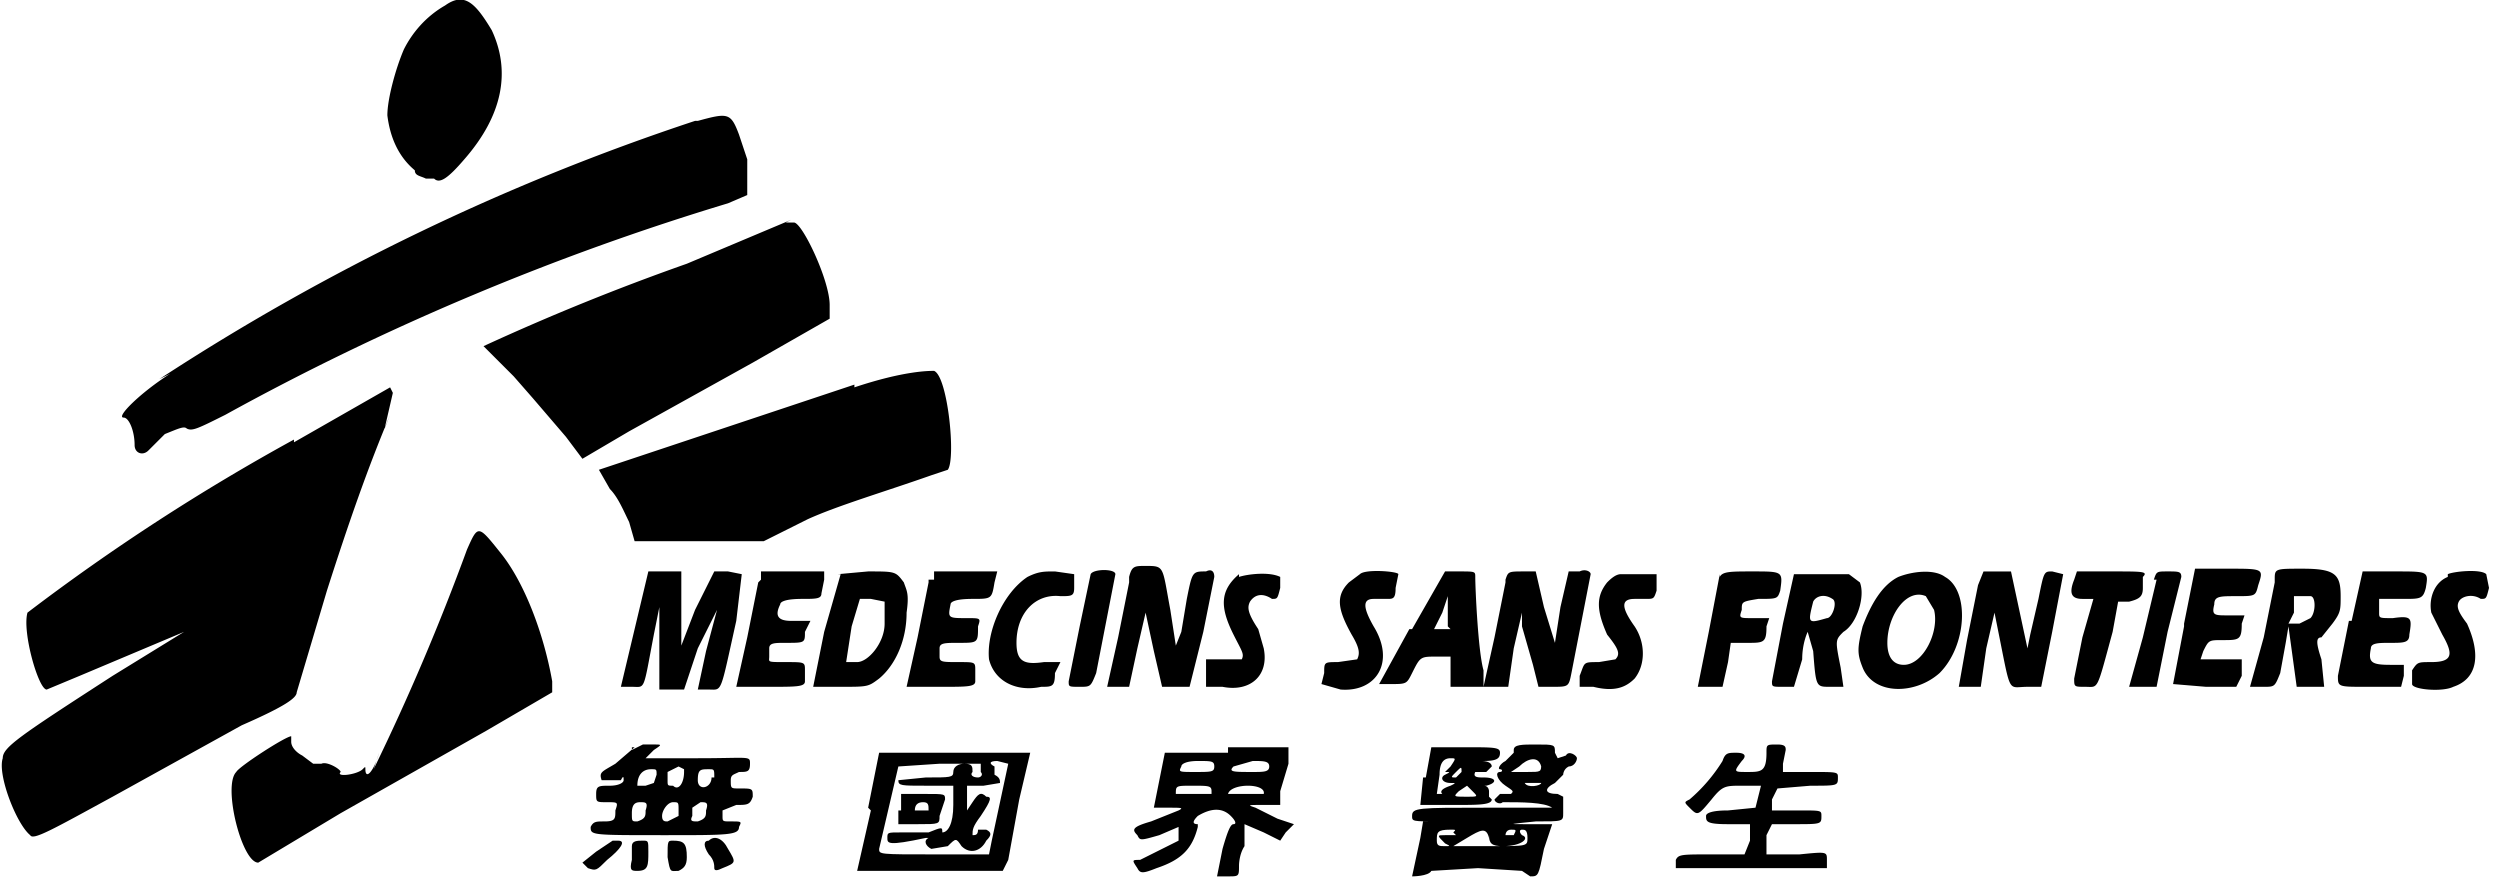 <svg xmlns="http://www.w3.org/2000/svg" width="91" height="32"><path d="M16.2.2c-.7.4-1.2 1-1.5 1.6-.3.7-.6 1.8-.6 2.4.1.8.4 1.5 1 2 0 .2.2.2.4.3h.3c.2.2.5 0 1.1-.7 1.4-1.6 1.7-3.2 1-4.7-.6-1-1-1.4-1.7-.9zm9.1 4.2a83.5 83.5 0 0 0-19.5 9.4l.4-.2c-1.1.7-2 1.6-1.7 1.6.2 0 .4.5.4 1 0 .3.3.4.5.2l.6-.6c.5-.2.7-.3.8-.2.2.1.4 0 1.4-.5 5.8-3.2 12-5.8 18.3-7.7l.7-.3V5.8l-.3-.9c-.3-.8-.4-.8-1.5-.5zM28.8 8 25 9.6a86 86 0 0 0-7.4 3l.5.5.6.6.7.8 1.2 1.4.6.8 1.7-1 4.5-2.5 2.8-1.6v-.5c0-.9-1-3-1.3-3h-.3zm2.3 6-9.3 3.1.4.7c.3.3.5.8.7 1.2l.2.7H27.8l1.6-.8c1.1-.5 2.8-1 4.5-1.6l.6-.2c.3-.4 0-3.4-.5-3.6-.2 0-1.1 0-2.9.6zm-20.4 2A77.6 77.6 0 0 0 1 22.3c-.2.7.4 2.8.7 2.8l1.2-.5L6.7 23l-2.6 1.6c-3.4 2.2-4 2.6-4 3-.2.6.5 2.4 1 2.8.1.2.8-.2 3-1.4l4.7-2.6c1.6-.7 2-1 2-1.2l1.1-3.7c.8-2.5 1.5-4.5 2.3-6.4l-.2.5.3-1.3-.1-.2-3.5 2zM17 20a84.6 84.6 0 0 1-3.4 8l.2-.6c-.2.7-.5 1-.5.6 0-.1 0-.1-.1 0-.2.2-1 .3-.8.1 0-.1-.5-.4-.7-.3h-.3l-.4-.3c-.2-.1-.4-.3-.4-.5v-.2c-.2 0-1.9 1.1-2 1.3-.5.5.2 3.3.8 3.3l3-1.8 5.3-3 2.4-1.4v-.4c-.3-1.7-1-3.6-1.9-4.7-.8-1-.8-1-1.2-.1zm6.6.8-1 4.2h.4c.5 0 .4.2.8-1.9l.2-1v3h.9l.5-1.5.7-1.4-.4 1.5-.3 1.4h.4c.5 0 .4.2 1-2.5l.2-1.7-.5-.1H26l-.7 1.4-.5 1.3v-2.7h-1.2zm4 .4-.4 2-.4 1.8H28c1 0 1.3 0 1.3-.2v-.4c0-.3 0-.3-.7-.3s-.6 0-.6-.2v-.3c0-.2.2-.2.6-.2.7 0 .7 0 .7-.4l.2-.4h-.7c-.5 0-.6-.2-.4-.6 0-.1.2-.2.8-.2.5 0 .7 0 .7-.2l.1-.5v-.3h-2.3v.3zm3-.3L30 23l-.4 2h1c1 0 1 0 1.4-.3.6-.5 1-1.4 1-2.4.1-.7 0-.8-.1-1.1-.3-.4-.3-.4-1.3-.4l-1.1.1zm1.6 1v.8c0 .7-.6 1.4-1 1.4h-.4l.2-1.3.3-1h.4l.5.1zm1.6-.7-.4 2L33 25h1.3c.9 0 1.2 0 1.2-.2v-.4c0-.3 0-.3-.6-.3s-.7 0-.7-.2v-.3c0-.2.2-.2.7-.2.7 0 .7 0 .7-.6.1-.3.1-.3-.4-.3-.7 0-.7 0-.6-.5 0-.1.2-.2.8-.2.7 0 .7 0 .8-.6l.1-.4H34v.3h-.2zm3.6-.2c-.9.6-1.5 2-1.4 3 .2.8 1 1.2 1.9 1 .4 0 .5 0 .5-.5l.2-.4H38c-.7.1-1 0-1-.7 0-1.1.7-1.8 1.6-1.7.4 0 .5 0 .5-.3v-.5l-.7-.1c-.4 0-.6 0-1 .2zm2.3-.1-.4 1.9-.4 2c0 .2 0 .2.4.2s.4 0 .6-.5l.7-3.6c0-.2-.8-.2-.9 0zm1.4.3-.4 2-.4 1.8h.8l.3-1.4.3-1.3.3 1.4.3 1.3h1l.5-2 .4-2c0-.2-.1-.3-.3-.2-.5 0-.5 0-.7 1L43 23l-.2.5-.2-1.3c-.3-1.6-.2-1.6-.9-1.6-.4 0-.5 0-.6.4zm4-.3c-.7.6-.7 1.2-.2 2.2.3.6.4.7.3.9H43.9v1h.6c1 .2 1.7-.4 1.5-1.4l-.2-.7c-.4-.6-.4-.8-.3-1 .2-.3.5-.3.8-.1.2 0 .2 0 .3-.4V21c-.4-.2-1.2-.1-1.5 0zm4.4 0-.4.3c-.5.5-.4 1 .1 1.9.3.5.3.7.2.9l-.7.1c-.5 0-.5 0-.5.4l-.1.4.7.2c1.3.1 2-1 1.2-2.3-.4-.7-.4-1 0-1h.5c.2 0 .3 0 .3-.4l.1-.5c0-.1-1.2-.2-1.4 0z"/><path d="m51.3 22.9-1.1 2h.4c.6 0 .6 0 .8-.4.3-.6.3-.6.9-.6h.5V25H54v-.6c-.2-.7-.3-3-.3-3.4 0-.2 0-.2-.6-.2h-.5l-1.2 2.1zm1.5 0h-.6l.3-.6.2-.6v1.1l.1.1zm2-1.7-.4 2L54 25h.9l.2-1.4.3-1.3v.5l.4 1.4.2.8h.5c.6 0 .6 0 .7-.5l.7-3.6c0-.1-.2-.2-.4-.1h-.4l-.3 1.3-.2 1.3-.4-1.3-.3-1.3h-.4c-.6 0-.6 0-.7.3zm4.2-.3c-.2 0-.4.2-.5.3-.4.5-.4 1 0 1.9.4.5.5.7.3.9l-.6.1c-.6 0-.5 0-.7.5v.4h.5c.8.2 1.2 0 1.5-.3.4-.5.4-1.3 0-1.9-.5-.7-.5-1 0-1h.4c.3 0 .3 0 .4-.3v-.6h-1.4zm3.6 0-.4 2.1-.4 2h.9l.2-.9.1-.7h.6c.6 0 .7 0 .7-.6l.1-.3h-.6c-.5 0-.5 0-.4-.3 0-.3 0-.3.6-.4.7 0 .7 0 .8-.3.1-.7.1-.7-1-.7-.8 0-1.1 0-1.2.2zm2.7 0-.4 1.8-.4 2.1c0 .2 0 .2.4.2h.4l.3-1c0-.6.2-1 .2-1l.2.7c.1 1.3.1 1.3.6 1.3h.5l-.1-.7c-.2-1-.2-1 .1-1.3.5-.3.8-1.3.6-1.8l-.4-.3h-2zm1.4.9c.2.1 0 .7-.2.7-.7.2-.7.2-.5-.6.1-.2.4-.3.7-.1zm2.4-.8c-.6.3-1 1-1.3 1.8-.2.8-.2 1 0 1.5.4 1 1.9 1 2.8.2 1-1 1.1-3 .2-3.5-.4-.3-1.2-.2-1.7 0zm1 .7.3.5c.2.8-.4 2-1.1 2-.4 0-.6-.3-.6-.8 0-1 .7-2 1.4-1.7zm1.9-.4-.4 2-.3 1.7h.8l.2-1.4.3-1.3.2 1c.4 2 .3 1.7 1 1.7h.5l.4-2 .4-2.1-.4-.1c-.3 0-.3 0-.5 1l-.3 1.3-.1.5-.6-2.8h-1l-.2.5zm3.5-.2c-.2.5-.1.7.3.7h.4l-.4 1.4-.3 1.5c0 .3 0 .3.4.3.5 0 .4.2 1-2l.2-1.1h.4c.4-.1.5-.2.5-.5V21c.2-.2 0-.2-1.1-.2h-1.3l-.1.3zm3 0-.5 2.1-.5 1.8h1l.4-2 .5-2c0-.2-.1-.2-.5-.2s-.4 0-.5.3zm1 1.7-.4 2.1 1.2.1h1.1l.2-.4V24h-1.5l.1-.3c.2-.4.2-.4.7-.4.6 0 .7 0 .7-.6l.1-.3h-.6c-.5 0-.6 0-.5-.4 0-.3.2-.3.8-.3.7 0 .7 0 .8-.4.2-.6.2-.6-1.1-.6h-1.2l-.4 2zm3.3-1.6-.4 2-.5 1.8h.5c.4 0 .4 0 .6-.5l.2-1.1.1-.6.3 2.2h1l-.1-1c-.2-.6-.2-.8 0-.8l.4-.5c.3-.4.3-.5.3-1 0-.8-.2-1-1.4-1-1 0-1 0-1 .4zm1.3.5c.2 0 .2.6 0 .8l-.4.2h-.4l.2-.4v-.6h.6zm1.4.9-.4 2c0 .4 0 .4 1 .4h1.3l.1-.4v-.4H87c-.7 0-.8-.1-.7-.6 0-.2.3-.2.7-.2.5 0 .7 0 .7-.3.1-.6.1-.7-.6-.6-.5 0-.5 0-.5-.2v-.5h.9c.6 0 .7 0 .8-.4.1-.6.1-.6-1.1-.6h-1.2l-.4 1.8zm3.6-1.6c-.5.2-.7.8-.6 1.3l.4.8c.4.7.4 1-.4 1-.5 0-.5 0-.7.3v.5c0 .2 1.1.3 1.5.1.9-.3 1-1.2.5-2.3-.3-.4-.4-.6-.3-.8.1-.2.5-.3.8-.1.2 0 .2 0 .3-.4l-.1-.5c-.2-.2-1.2-.1-1.4 0zm-66 6.2-.7.6c-.5.3-.6.3-.5.6h.7c.1-.2.1-.1.1 0s-.2.2-.5.2c-.4 0-.5 0-.5.3s0 .3.4.3.4 0 .3.3c0 .3 0 .4-.4.4-.3 0-.4 0-.5.2 0 .3 0 .3 2.7.3 2.3 0 2.7 0 2.7-.3.1-.2.1-.2-.3-.2-.3 0-.3 0-.3-.2v-.2l.5-.2c.4 0 .5 0 .6-.3 0-.3 0-.3-.5-.3-.3 0-.3 0-.3-.3 0-.2.1-.2.3-.3.3 0 .4 0 .4-.3s0-.2-1.9-.2h-1.9l.3-.3c.3-.2.3-.2 0-.2h-.4l-.4.2v-.1zm.8 1-.1.3-.3.1h-.3c0-.4.2-.6.5-.6.2 0 .2 0 .2.2zm1-.1c0 .4-.2.7-.4.5-.2 0-.2 0-.2-.2v-.3l.4-.2.2.1zm1 .2c0 .4-.5.5-.5.1s.1-.4.4-.4c.2 0 .2 0 .2.3zm-2.4 1.2c0 .2 0 .3-.3.4-.2 0-.2 0-.2-.3s.1-.4.3-.4c.2 0 .3 0 .2.3zm1.2 0v.2l-.4.2c-.1 0-.2 0-.2-.2s.2-.5.4-.5.2 0 .2.3zm1 0c0 .2 0 .3-.3.4-.2 0-.3 0-.2-.2v-.3l.3-.2c.2 0 .3 0 .2.3zm38.6-2.1c0 .7-.2.7-.7.7s-.5 0-.2-.4c.2-.2.1-.3-.2-.3-.3 0-.4 0-.5.3a6 6 0 0 1-1.2 1.4c-.2.1-.2.1 0 .3.3.3.3.3.8-.3.4-.5.5-.5 1.1-.5h.7l-.1.4-.1.4-1 .1c-.6 0-.8.1-.8.2 0 .2 0 .3.8.3h.8v.6l-.2.5h-1.2c-1.1 0-1.2 0-1.3.2v.3h5.5v-.3c0-.3 0-.3-1-.2h-1.2v-.7l.2-.4h.8c1 0 1 0 1-.3 0-.2 0-.2-.8-.2h-1v-.4l.2-.4 1.2-.1c1 0 1 0 1-.3 0-.2 0-.2-1-.2h-1v-.3l.1-.5c0-.1 0-.2-.3-.2-.4 0-.4 0-.4.3zm-19.6 0h-2.3l-.2 1-.2 1h.5c.5 0 .6 0 .4.1l-1 .4c-.7.2-.7.3-.5.5.1.2.1.2.8 0l.7-.3v.5l-1.4.7c-.3 0-.3 0-.1.3.1.2.2.2.7 0 .9-.3 1.3-.7 1.5-1.5V30c-.2 0-.2-.1 0-.3.5-.3.9-.3 1.2 0 .2.2.2.3.1.3s-.2.2-.4.9l-.2 1h.4c.4 0 .4 0 .4-.4 0 0 0-.4.2-.7V30l.7.3.6.3.2-.3.3-.3-.6-.2-.8-.4c-.3-.1-.3-.1.3-.1h.6v-.5l.3-1v-.6h-2.2zm-.5.5c0 .2-.1.2-.7.2s-.6 0-.5-.2c0-.1.2-.2.6-.2.5 0 .6 0 .6.2zm2 0c0 .2-.2.2-.6.2-.7 0-.9 0-.7-.2l.7-.2c.4 0 .6 0 .6.2zm-2.1 1H42.8c0-.3 0-.3.6-.3s.7 0 .7.2zm2 0h-1.4c.1-.4 1.4-.4 1.3 0h.1zm5.7-.6-.1 1H53c.8 0 1.3 0 1.3-.2l-.1-.1v-.2s0-.2-.2-.2h.1c.4-.1.4-.3-.1-.3-.2 0-.4 0-.3-.2h.4l.2-.2c0-.1-.1-.2-.4-.2h-.6.7c.5 0 .6-.1.6-.3 0-.2-.2-.2-1.3-.2h-1.2l-.2 1.1h-.1zm1-.4-.2.2c.2 0 .2 0 0 .1s-.1.3.2.3c.2 0 .2 0 0 .1-.3.1-.4.2-.3.3h-.2l.1-.7c0-.5.2-.6.4-.6s.2 0 0 .3zm.4.2-.2.2c-.2 0-.2 0 0-.2s.2-.2.2 0zm.4.7c.2.2.2.2-.2.2-.5 0-.5 0-.3-.2l.3-.2.2.2z"/><path d="m55.1 27.4-.3.3c-.2.1-.3.3-.2.3.1 0 .1.1 0 .1-.2 0-.1.3.2.5.3.2.3.2.2.3h-.4l-.2.2c0 .1.2.2.3.1.7 0 1.5 0 1.8.2h-2.4c-2.5 0-2.7 0-2.7.3 0 .2 0 .2 1 .2h.2-.8l-.1.6-.3 1.4s.6 0 .7-.2l1.7-.1 1.6.1.3.2c.3 0 .3 0 .5-1l.3-.9h-1c-.6 0-.6 0 .4-.1 1 0 1 0 1-.3V29l-.2-.1c-.5 0-.5-.2-.1-.4l.3-.3s0-.2.2-.3c.2 0 .3-.2.3-.3 0-.1-.3-.3-.4-.1l-.3.1-.1-.2c0-.3 0-.3-.7-.3-.5 0-.8 0-.8.2zm1 .4c0 .3 0 .3-.5.3H55l.3-.2c.3-.3.7-.4.8 0zm0 .7c0 .1-.5.2-.6 0h.6zm-2 1.4zm-1.1.5h-.4c-.3 0-.3 0 0 .3.2.1.2.1 0 .1s-.3 0-.3-.2c0-.3 0-.4.5-.4.2 0 .2 0 .1.1zm1.2 0c0 .3.1.4.5.4.7 0 1-.3.7-.4-.1-.1-.1-.2 0-.2s.2 0 .2.3 0 .3-1.3.3h-1.4l.5-.3c.5-.3.7-.4.8 0zm1 0h-.4s0-.2.2-.2.2 0 .1.2zm-.2.8zm-23.3-1.7-.5 2.2h5.3l.2-.4.4-2.2.4-1.7H32l-.4 2zm4-1.7v.3c.1.1 0 .2-.1.2-.2 0-.3-.1-.2-.2 0-.2 0-.3-.3-.3-.2 0-.4.1-.4.3s-.1.2-1 .2l-1 .1c0 .2.1.2 1 .2h1v.7c0 .7-.2 1-.4 1 0-.2 0-.2-.5 0h-1c-.5 0-.5 0-.5.2s0 .3 1.4 0h.1c-.2.1-.1.3.1.4l.6-.1c.3-.3.3-.3.5 0 .3.3.7.2.9-.2.2-.2.2-.3 0-.4h-.3c0 .2-.1.2-.2.2 0-.2 0-.3.3-.7.4-.6.4-.7.2-.7-.2-.2-.3-.1-.5.2l-.2.3v-.9h.6l.6-.1c0-.1 0-.2-.2-.3v-.3c-.2-.1-.2-.2.1-.2l.4.1-.6 2.8-.1.5h-2c-2 0-2 0-2-.2l.7-3 1.5-.1h1.4z"/><path d="M32.7 29.5v.5h.7c.8 0 .8 0 .8-.3l.2-.6c0-.2 0-.2-.7-.2h-.9v.6zm1.1 0h-.5c0-.2.1-.3.3-.3s.2.1.2.3zM21.7 31l-.5.4.2.2c.3.1.3.1.7-.3.5-.4.7-.7.4-.7h-.2l-.6.4zm2.8-.4c-.2 0-.2 0-.2.6.1.6.1.5.4.5.2-.1.3-.2.3-.5 0-.5-.1-.6-.5-.6zm1.3 0c-.2 0-.2.2 0 .5.2.2.2.4.2.5s.1.1.3 0c.5-.2.5-.2.2-.7-.2-.4-.5-.5-.7-.3zm-2.8.2v.5c-.1.4 0 .4.2.4.4 0 .4-.2.4-.7 0-.4 0-.4-.2-.4s-.4 0-.4.2z"/></svg>